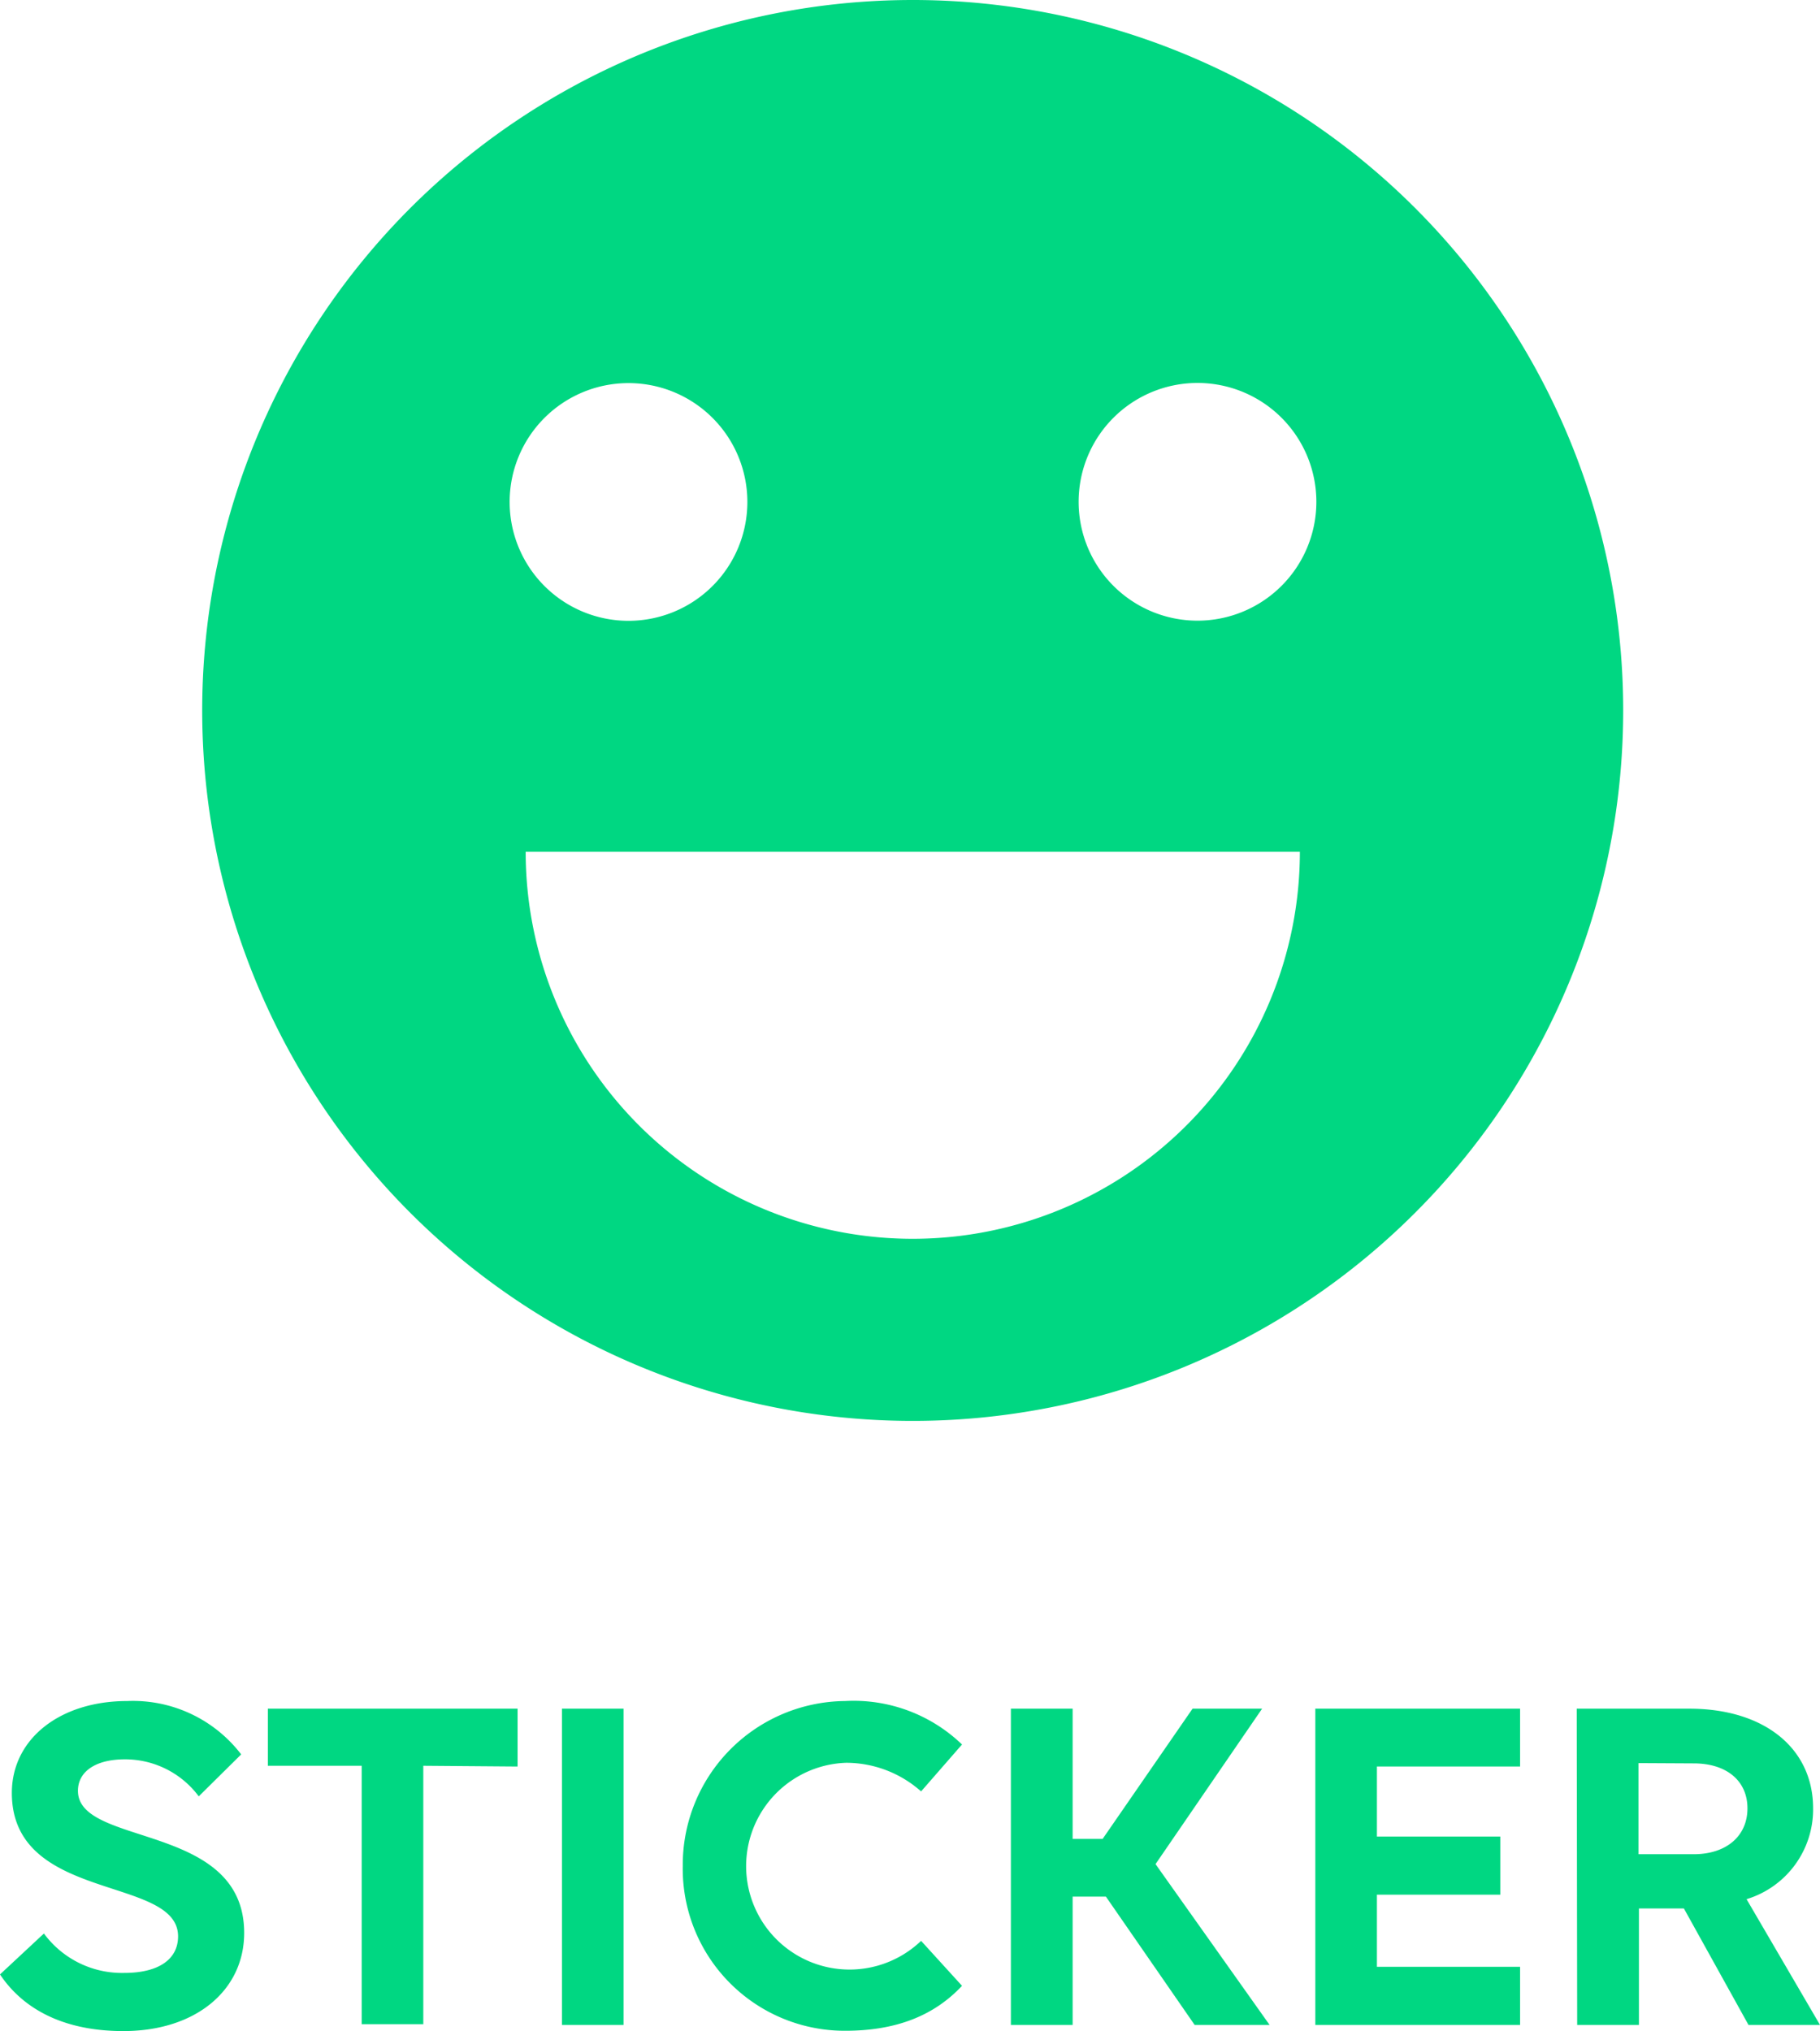 <svg xmlns="http://www.w3.org/2000/svg" viewBox="0 0 121.42 135.51"><defs><style>.cls-1{fill:#00d782;}</style></defs><title>LINE Flea Market_Interactive Mirror Mock </title><g id="Layer_1" data-name="Layer 1"><path class="cls-1" d="M13.26,119.85a6.12,6.12,0,0,0-4.93-2.47c-2,0-3.13.85-3.13,2.1,0,3.76,11.09,2.08,11.09,9.48,0,3.82-3.22,6.55-8.06,6.55-4.31,0-6.85-1.71-8.23-3.78L2.93,129a6.46,6.46,0,0,0,5.36,2.63c2.31,0,3.59-.92,3.59-2.44,0-4.08-11.09-2.23-11.09-9.57,0-3.59,3.19-6.13,7.7-6.13a9.09,9.09,0,0,1,7.6,3.56Z"/><path class="cls-1" d="M28.24,117.81v17.24H24.13V117.81H17.87V114H34.53v3.86Z"/><path class="cls-1" d="M37.49,114H41.6v21.1H37.49Z"/><path class="cls-1" d="M61.45,119.52a7.53,7.53,0,0,0-5-1.91,6.9,6.9,0,1,0,5,11.88l2.73,3c-1.87,2-4.41,3-7.8,3a10.81,10.81,0,0,1-10.83-11,10.93,10.93,0,0,1,10.83-11,10.42,10.42,0,0,1,7.8,2.9Z"/><path class="cls-1" d="M67.44,114h4.12v8.69h2l6-8.69h4.64l-7.11,10.37,7.61,10.73h-5l-5.92-8.56H71.56v8.56H67.44Z"/><path class="cls-1" d="M87.75,114h13.66v3.86H91.86v4.67h8.23v3.88H91.86v4.81h9.55v3.88H87.75Z"/><path class="cls-1" d="M105.19,114h7.51c5,0,8.26,2.64,8.26,6.65a6.26,6.26,0,0,1-4.44,6.06l4.9,8.39h-4.77l-4.31-7.77h-3v7.77h-4.12Zm4.12,3.63v6.08H113c2.17,0,3.58-1.21,3.58-3.06s-1.41-3-3.58-3Z"/><path class="cls-1" d="M60.89,0a47.4,47.4,0,1,0,47.4,47.39A47.39,47.39,0,0,0,60.89,0Zm-19,25.56A7.93,7.93,0,1,1,34,33.49,7.93,7.93,0,0,1,41.87,25.56Zm19,57.09A25.82,25.82,0,0,1,35.07,56.83H86.72A25.83,25.83,0,0,1,60.89,82.65Zm19-41.24a7.93,7.93,0,1,1,7.93-7.92A7.93,7.93,0,0,1,79.91,41.41Z"/></g></svg>